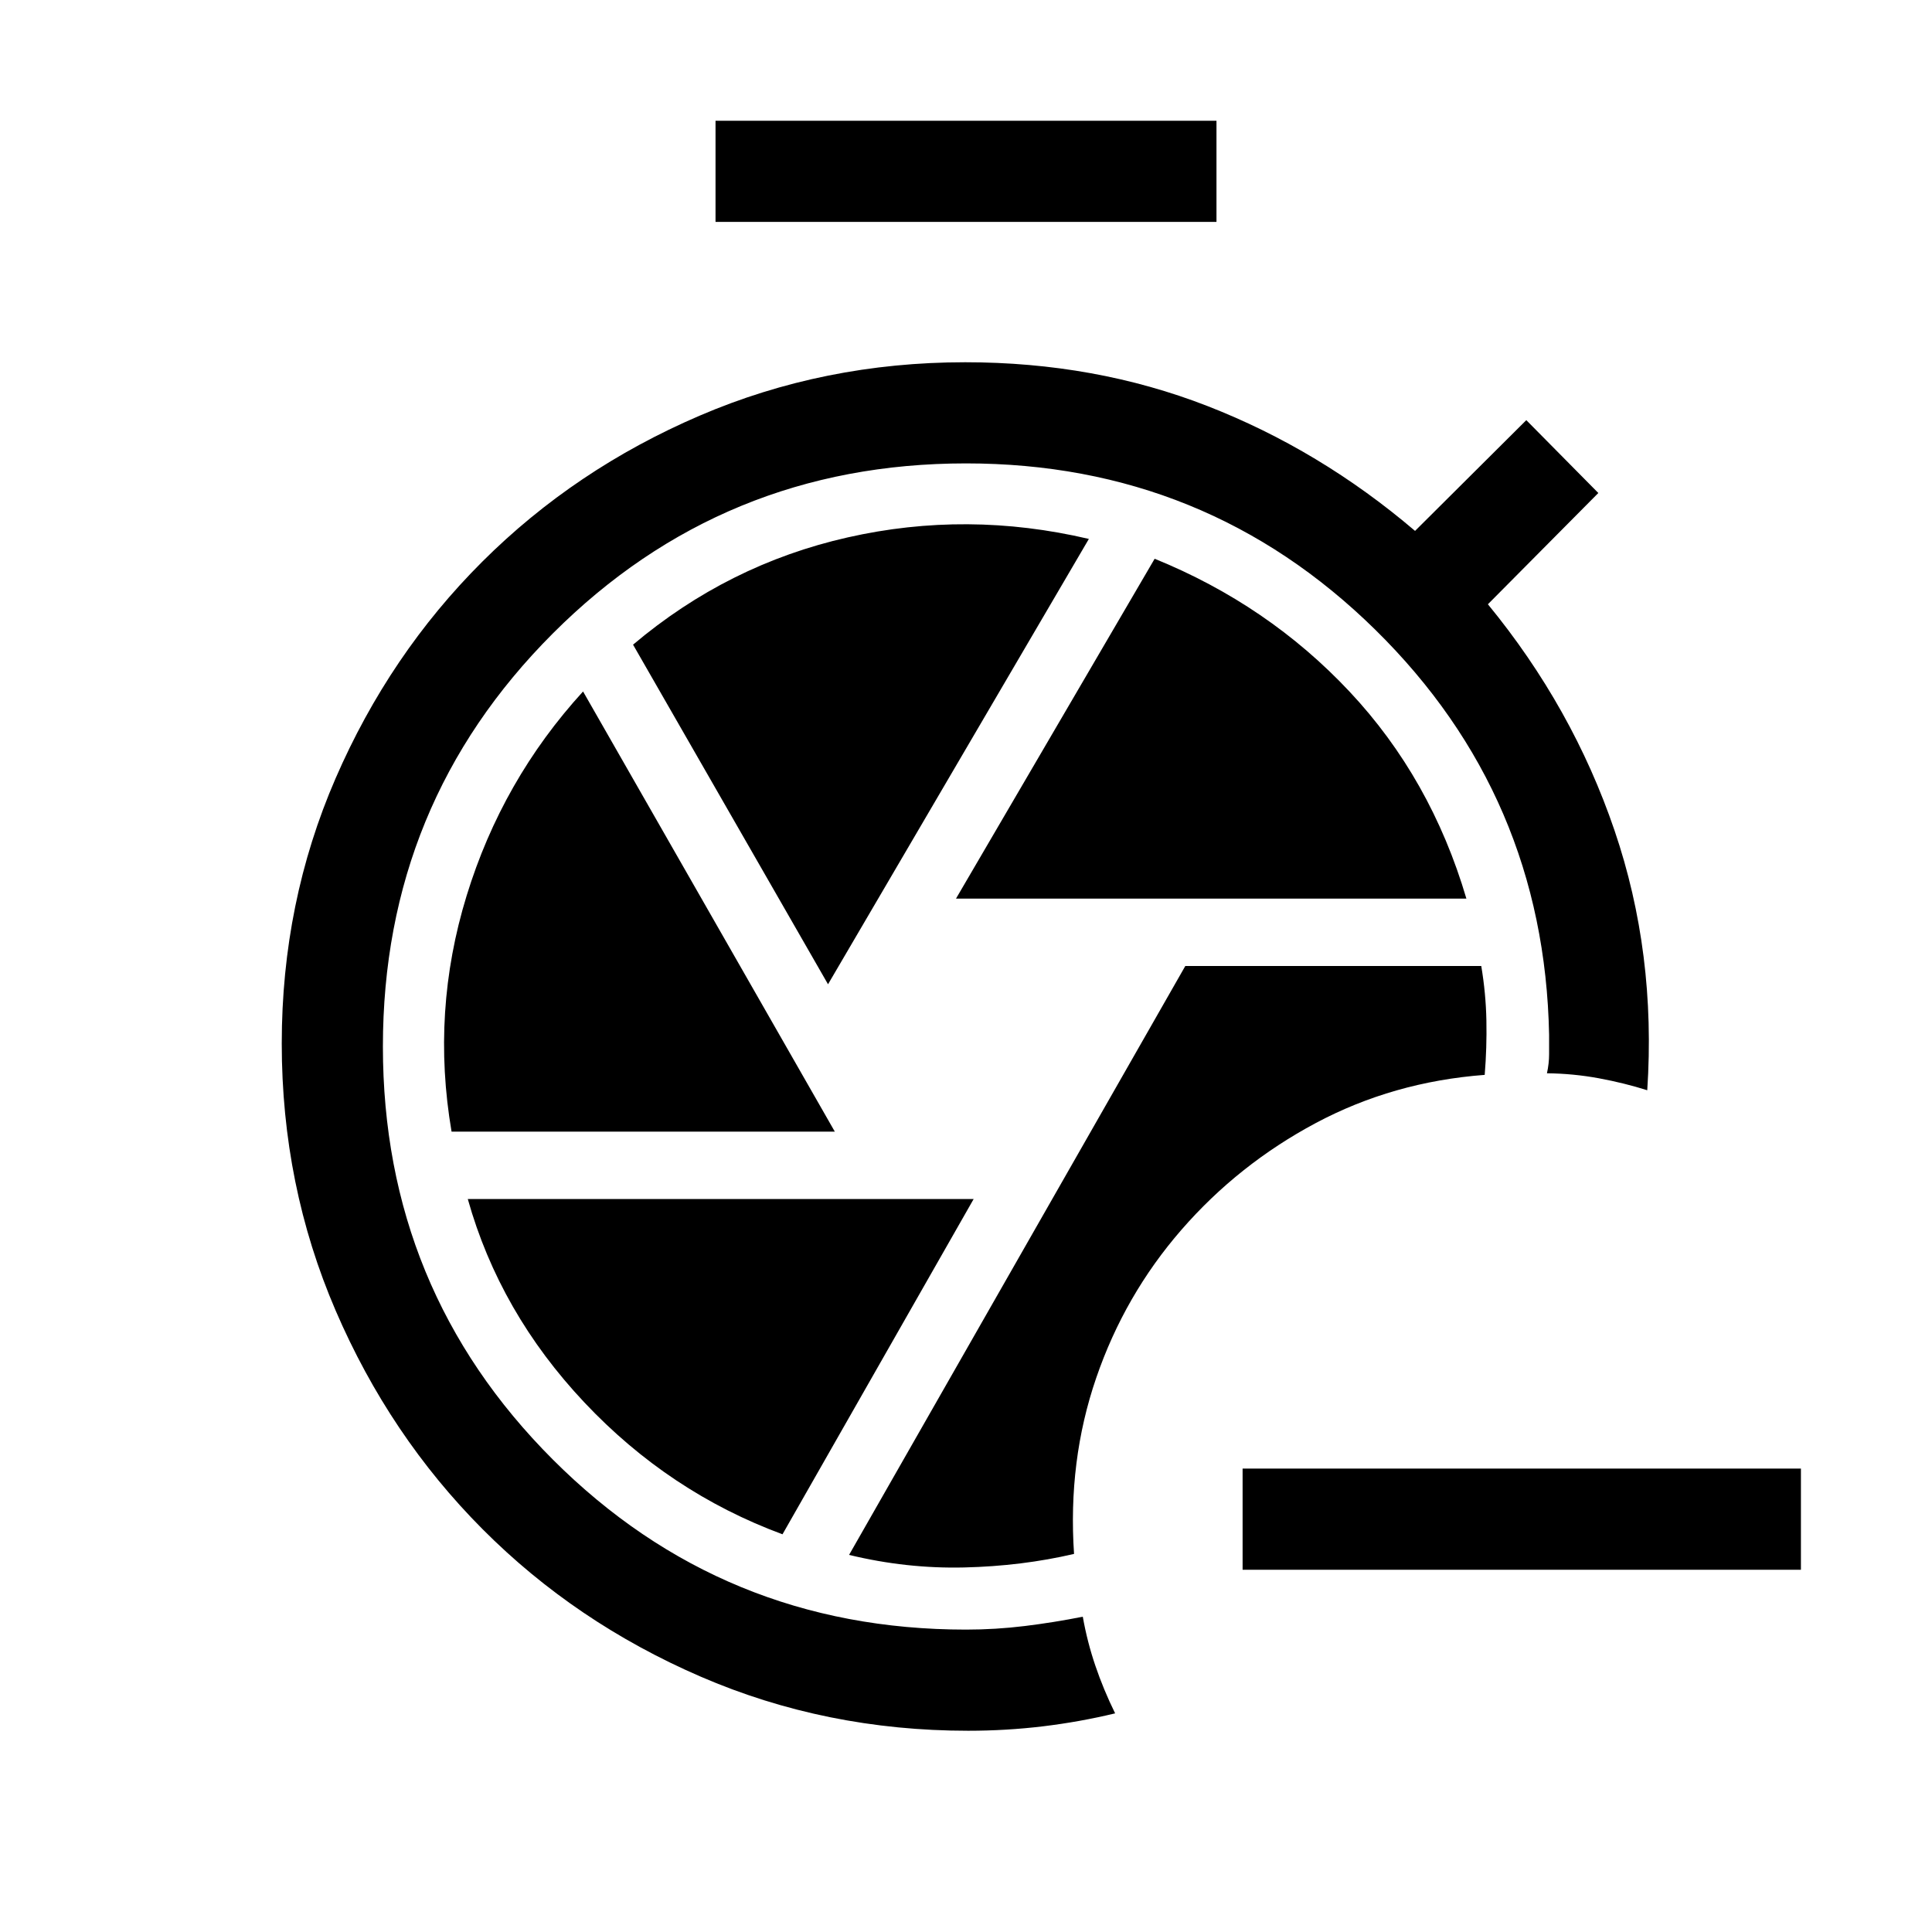 <svg xmlns="http://www.w3.org/2000/svg" height="40" viewBox="0 -960 960 960" width="40"><path d="M533.69-187.87q-3.13-46.21 10.99-87.39 14.11-41.18 42.37-73.66 28.26-32.49 66.71-53.02 38.45-20.52 83.98-23.96 1.11-13.54.84-27.05-.27-13.51-2.55-27.05H588.97L421.9-187.38q28.56 6.92 57.23 6.24 28.66-.68 54.56-6.73ZM355.54-849.74V-900h248.92v50.26H355.54Zm119.49 336.25h253.61q-17.61-59.74-58.04-102.83-40.42-43.09-96.86-66.04l-98.71 168.87Zm-63.59 42.57 129.61-221.29q-60.46-14.2-119.88-.75-59.43 13.45-106.61 53.29l96.88 168.75Zm-187.06 73.23h190.44l-125.1-218.72q-40.18 43.95-57.86 101.49-17.68 57.54-7.48 117.23Zm164.44 200.07 94.98-166.59H232.44q15.84 56.39 57.93 101.07 42.09 44.68 98.45 65.52ZM481.08-100q-70.77 0-132.95-26.9-62.18-26.9-108.36-73.28T166.8-308.74Q140-370.92 140-441.49q0-70.15 26.77-131.79 26.77-61.64 72.87-107.62 46.1-45.97 107.95-72.53 61.85-26.57 132-26.57 64.49 0 120.36 21.75 55.87 21.74 103.18 62.05l55.28-55.03 35.79 36.2-54.87 55.29q42.1 51.28 62.9 112.33 20.79 61.05 16.28 129.15-11.31-3.59-24.05-5.95-12.74-2.35-25.79-2.48 1.07-4.87 1.07-9.54v-9.54q-2.3-118.67-86.37-201.32-84.06-82.65-203.37-82.65-120.79 0-205.27 84.47-84.47 84.48-84.47 205.27t84.47 205.27q84.48 84.47 205.27 84.47 14.72 0 29.22-1.78 14.5-1.78 28.81-4.63 2.2 12.44 6.23 24.3 4.02 11.86 9.84 23.73-17.66 4.25-35.9 6.45-18.23 2.19-37.12 2.19Zm413.79-80H617.44v-50.26h277.43V-180Z"/></svg>